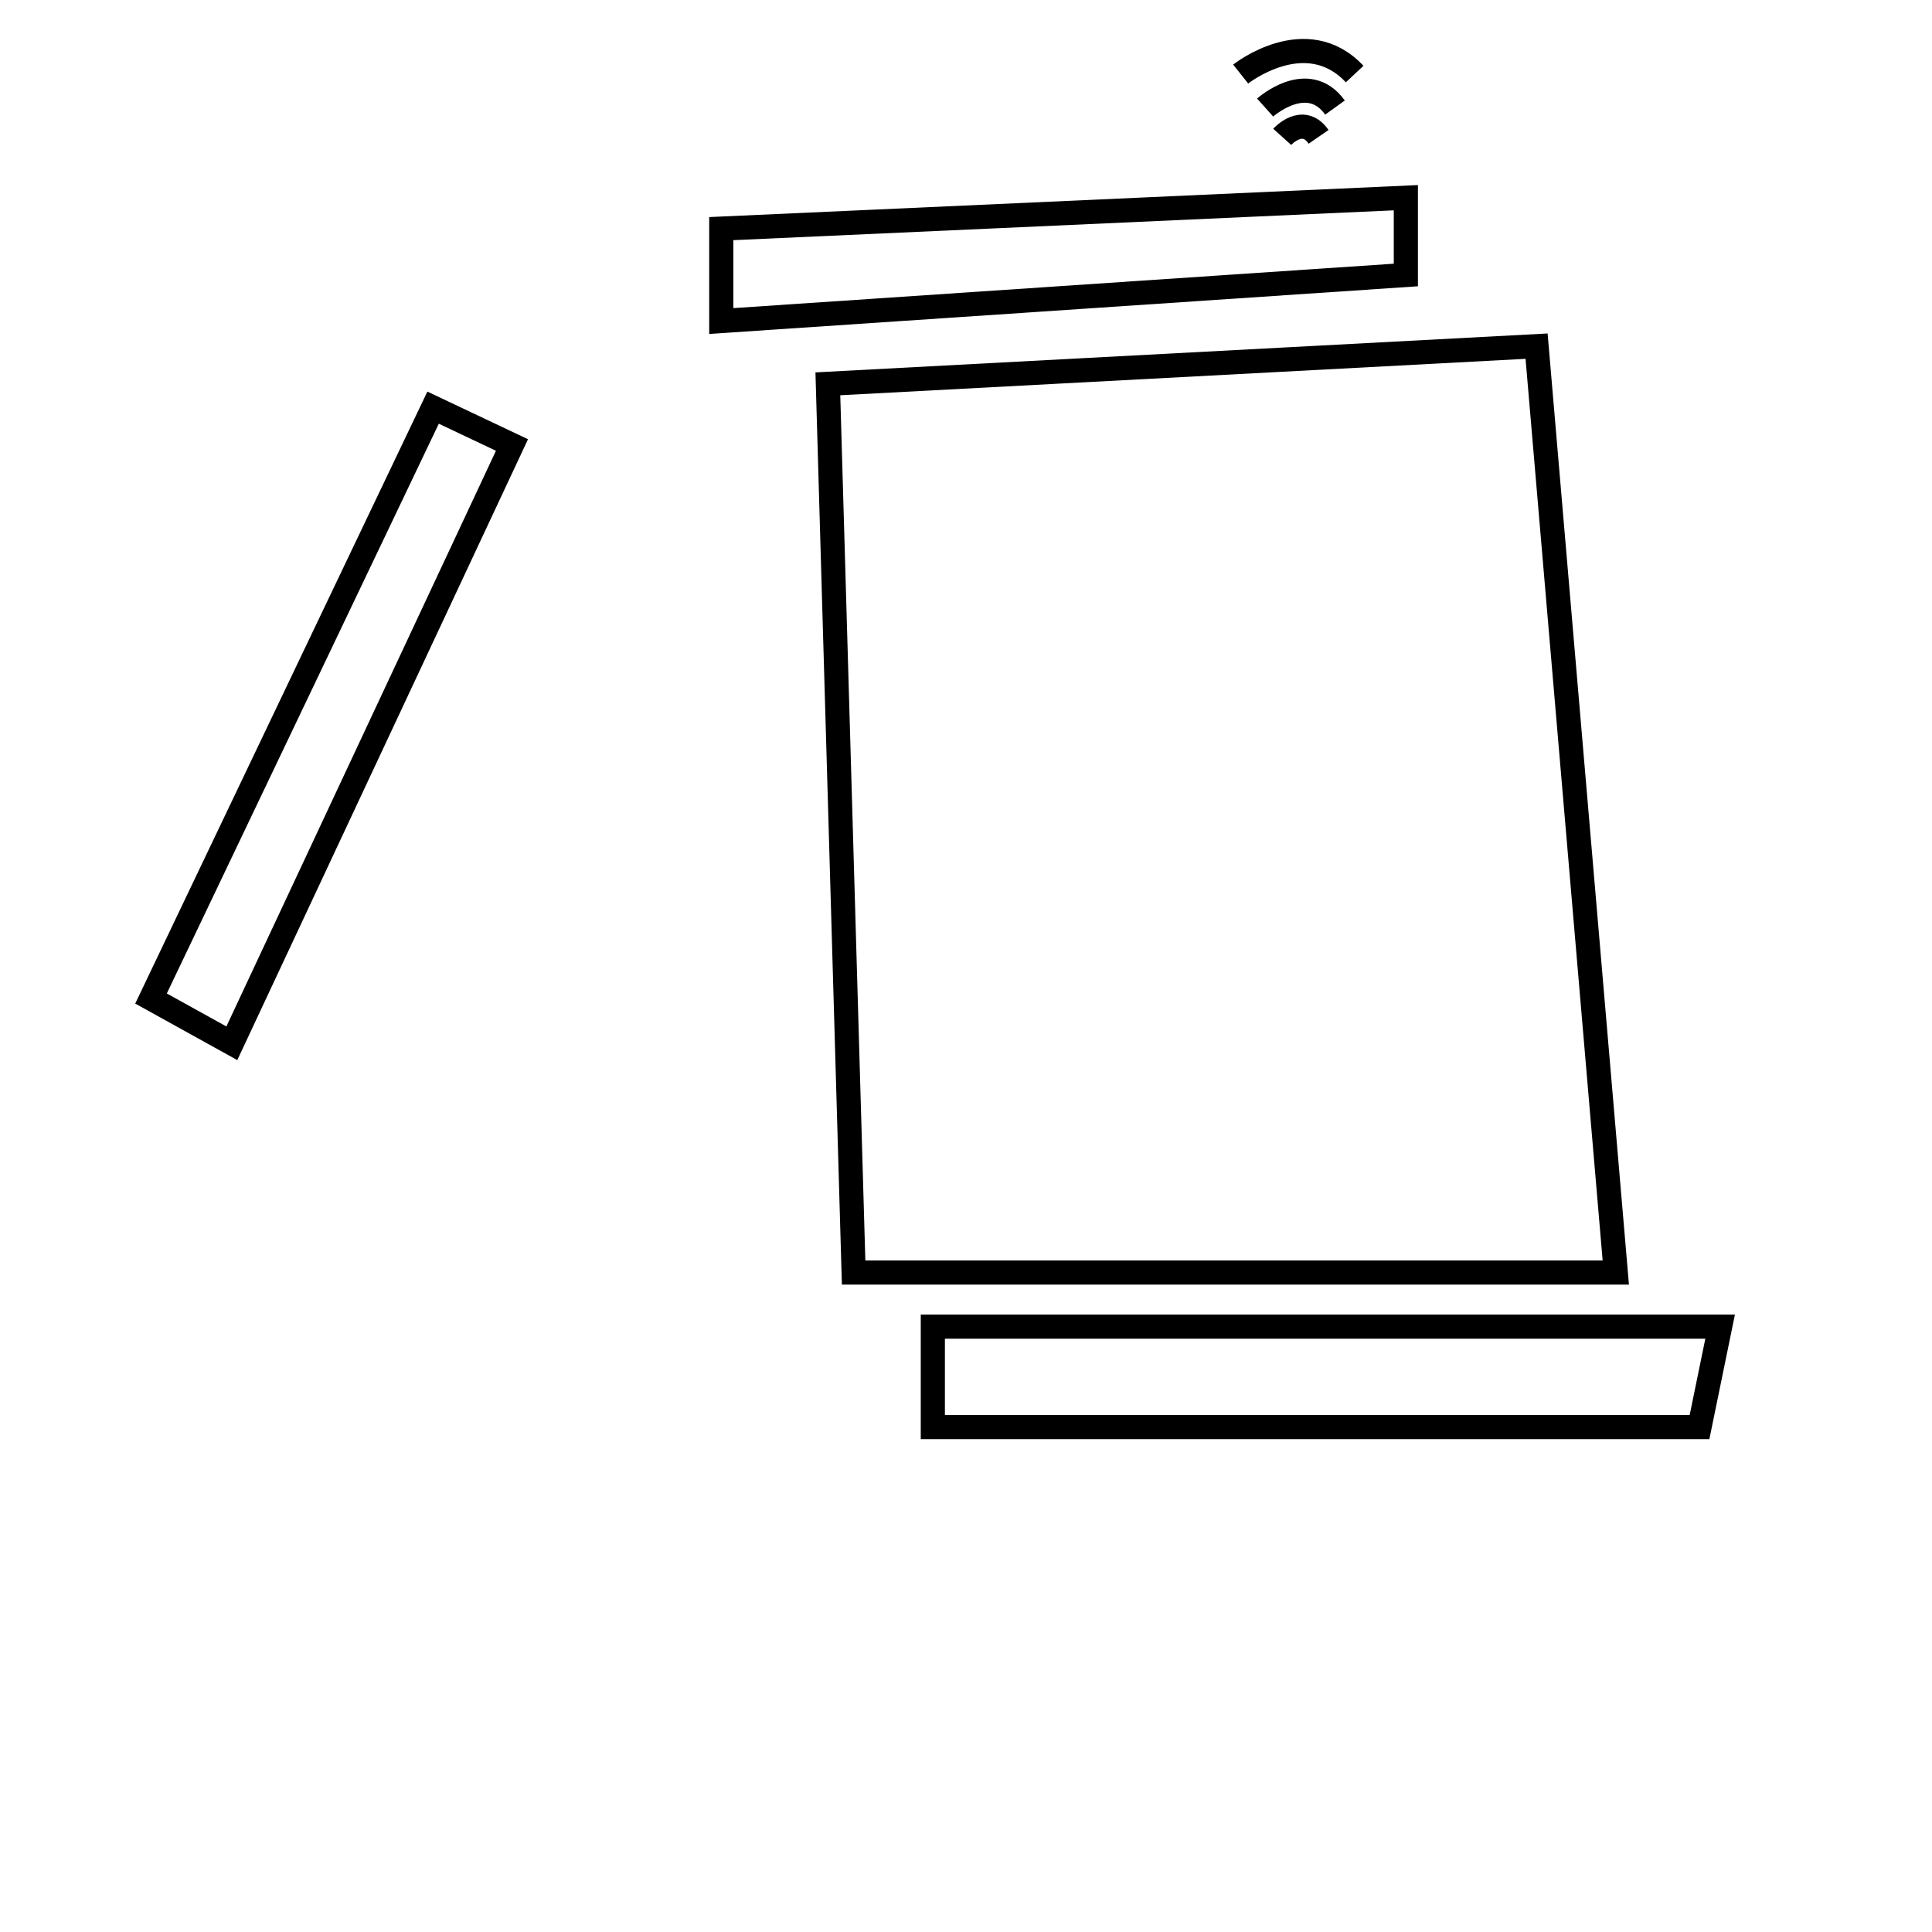 <?xml version="1.0" encoding="utf-8"?>
<!-- Generator: Adobe Illustrator 22.1.0, SVG Export Plug-In . SVG Version: 6.00 Build 0)  -->
<svg version="1.1" id="Livello_1" xmlns="http://www.w3.org/2000/svg" xmlns:xlink="http://www.w3.org/1999/xlink" x="0px" y="0px"
	 viewBox="0 0 600 600" style="enable-background:new 0 0 600 600;" xml:space="preserve">
<style type="text/css">
	.st0{fill:none;stroke:#000;stroke-width:7.5;}
</style>
<title>i2</title>
<polygon class="st0" points="289.7,412 534.2,412 527.8,443.2 289.7,443.2 "/>
<polygon class="st0" points="477.2,107.5 257.1,119.2 265.1,395.2 501.8,395.2 "/>
<polygon class="st0" points="46.9,310.1 72,324 159,138.2 134.5,126.6 "/>
<polygon class="st0" points="224,71 224,99.7 436.6,85.4 436.6,61.4 "/>
<path class="st0" d="M398.2,42.5c0,0,6.4-7.1,11.3,0"/>
<path class="st0" d="M392.9,33.4c0,0,13.2-11.8,21.7,0"/>
<path class="st0" d="M385.3,23c0,0,20.3-16.1,35.4,0"/>
</svg>
